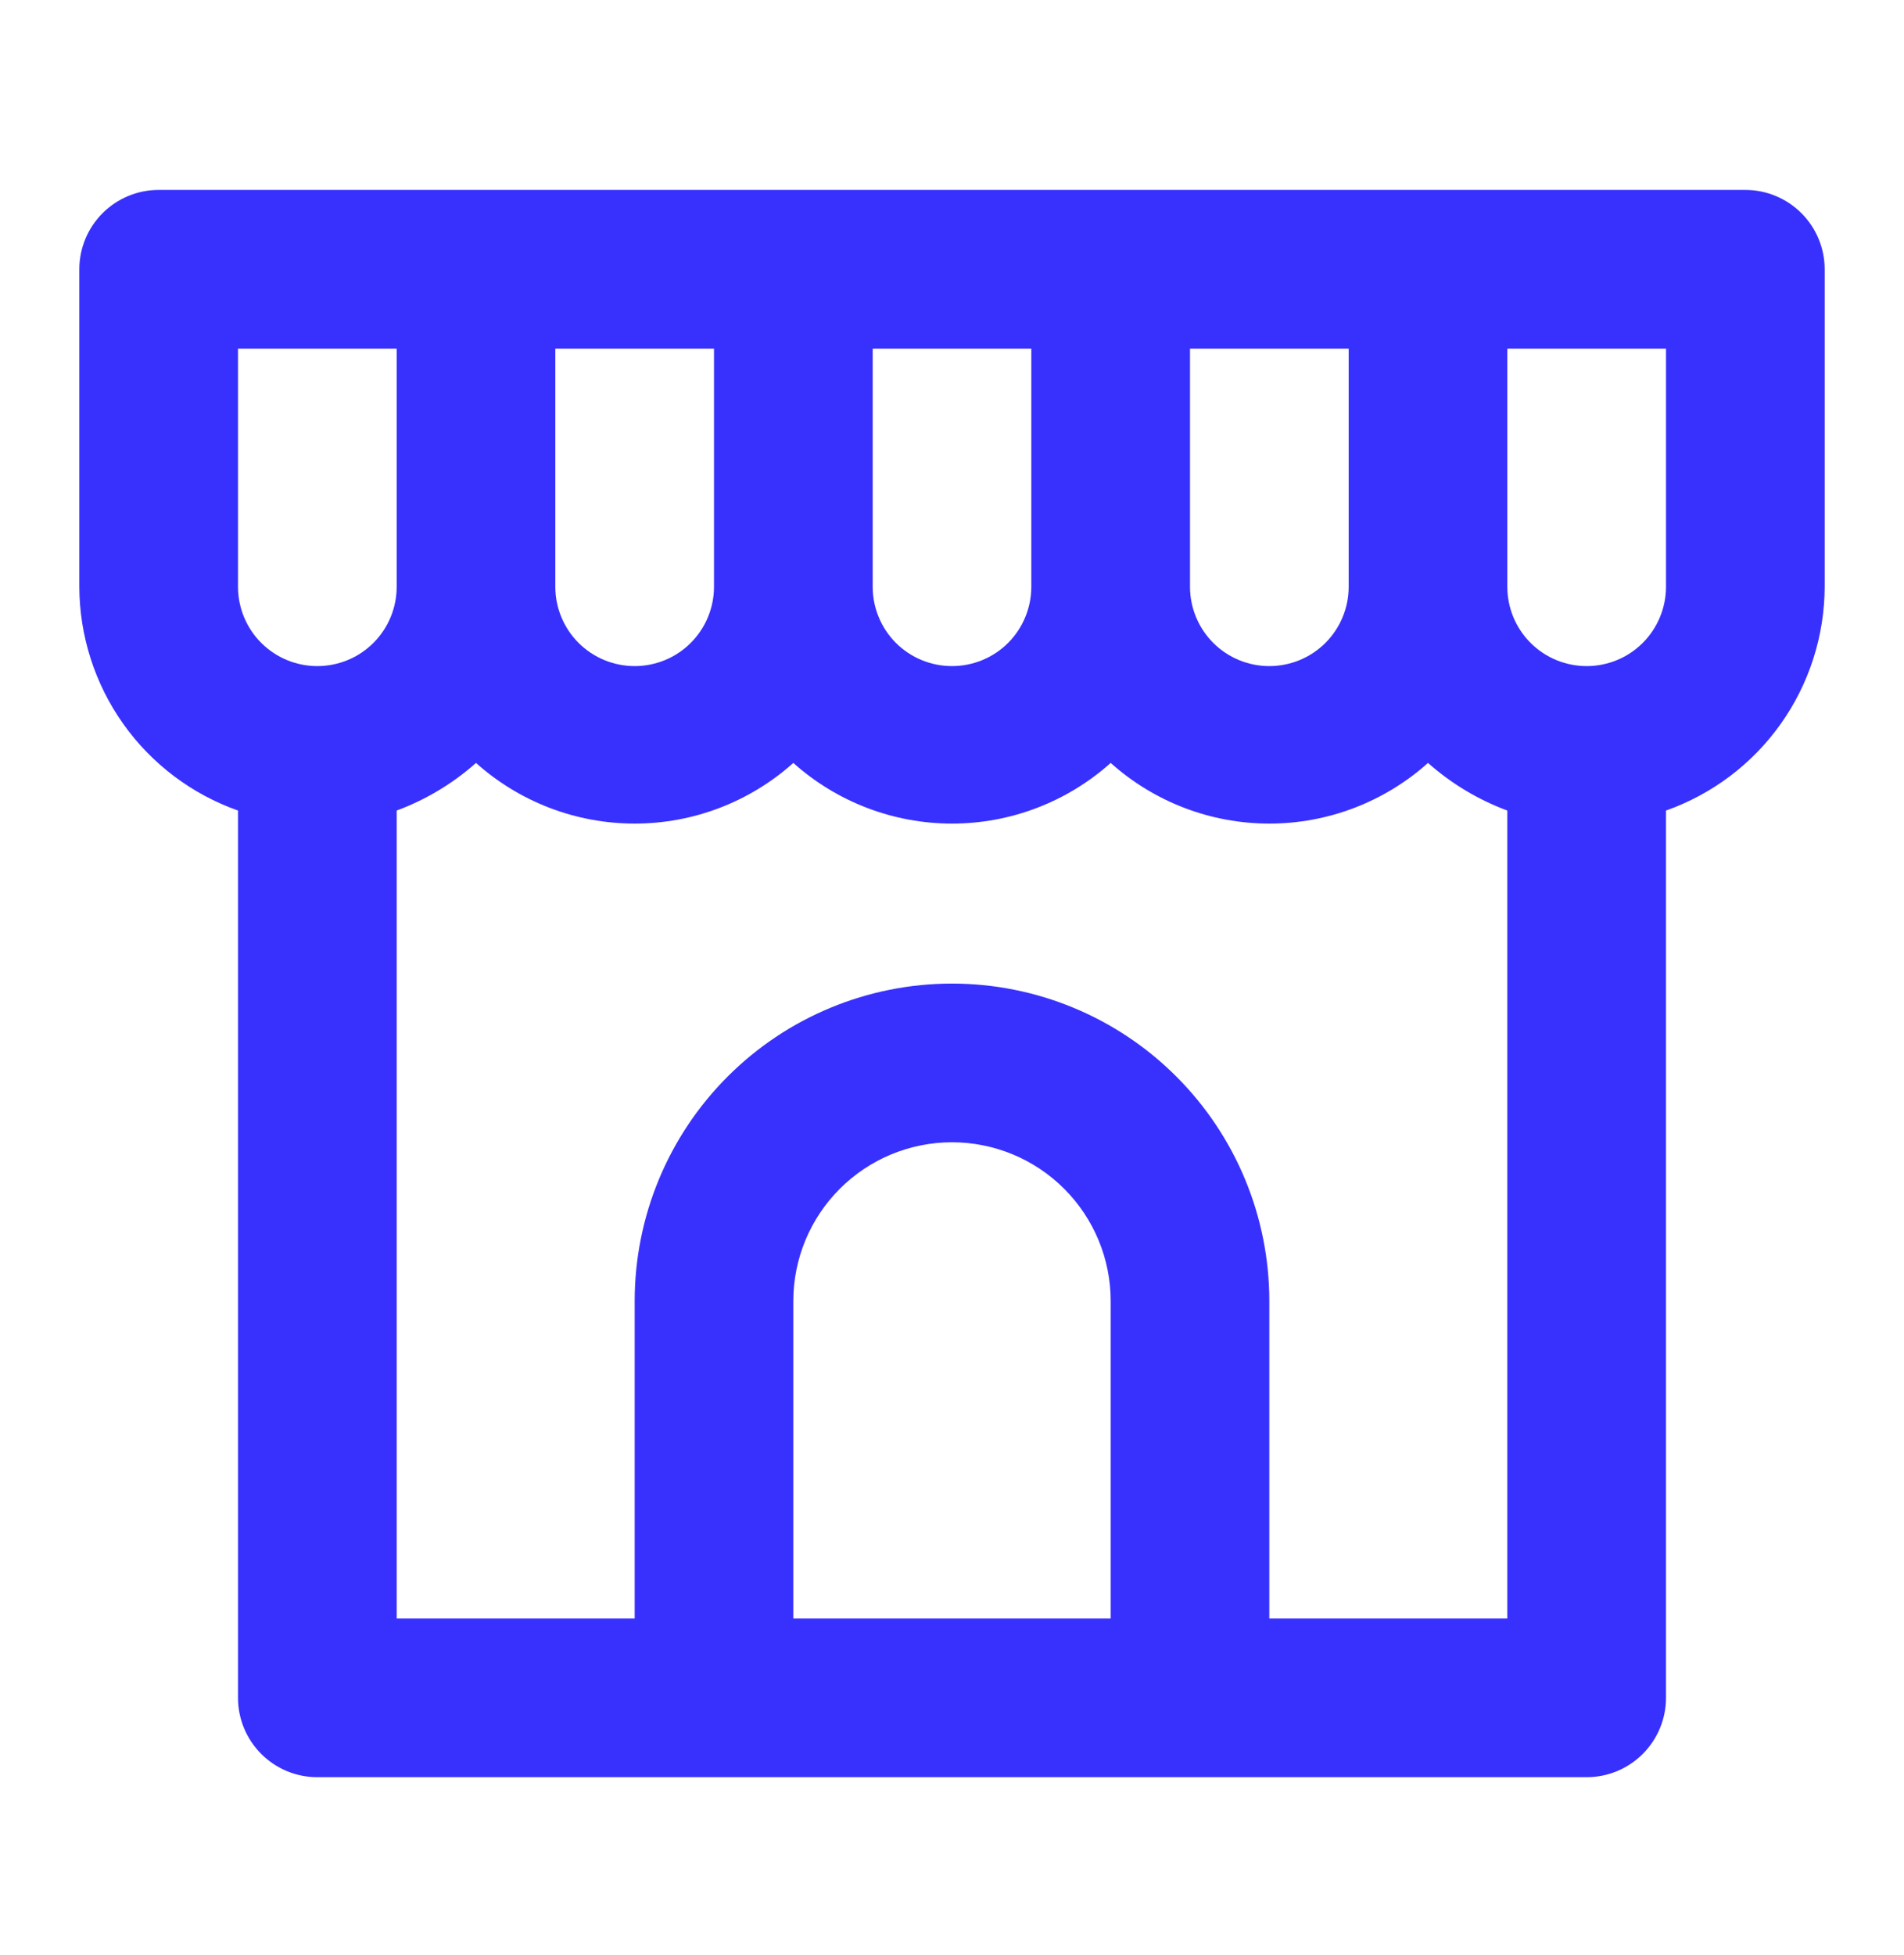 <svg width="38" height="39" viewBox="0 0 38 39" fill="none" xmlns="http://www.w3.org/2000/svg">
<path d="M34.833 3.789H3.167C2.747 3.789 2.344 3.956 2.047 4.253C1.75 4.55 1.583 4.953 1.583 5.373V11.706C1.586 12.686 1.892 13.641 2.459 14.441C3.026 15.24 3.826 15.844 4.75 16.171V33.873C4.75 34.293 4.917 34.695 5.214 34.992C5.511 35.289 5.913 35.456 6.333 35.456H31.667C32.087 35.456 32.489 35.289 32.786 34.992C33.083 34.695 33.25 34.293 33.25 33.873V16.171C34.174 15.844 34.974 15.24 35.541 14.441C36.108 13.641 36.414 12.686 36.417 11.706V5.373C36.417 4.953 36.25 4.55 35.953 4.253C35.656 3.956 35.253 3.789 34.833 3.789ZM23.75 6.956H26.917V11.706C26.917 12.126 26.75 12.529 26.453 12.826C26.156 13.123 25.753 13.289 25.333 13.289C24.913 13.289 24.511 13.123 24.214 12.826C23.917 12.529 23.75 12.126 23.75 11.706V6.956ZM17.417 6.956H20.583V11.706C20.583 12.126 20.416 12.529 20.12 12.826C19.823 13.123 19.42 13.289 19 13.289C18.58 13.289 18.177 13.123 17.88 12.826C17.584 12.529 17.417 12.126 17.417 11.706V6.956ZM11.083 6.956H14.25V11.706C14.25 12.126 14.083 12.529 13.786 12.826C13.489 13.123 13.087 13.289 12.667 13.289C12.247 13.289 11.844 13.123 11.547 12.826C11.25 12.529 11.083 12.126 11.083 11.706V6.956ZM6.333 13.289C5.913 13.289 5.511 13.123 5.214 12.826C4.917 12.529 4.75 12.126 4.75 11.706V6.956H7.917V11.706C7.917 12.126 7.75 12.529 7.453 12.826C7.156 13.123 6.753 13.289 6.333 13.289ZM22.167 32.289H15.833V25.956C15.833 25.116 16.167 24.311 16.761 23.717C17.355 23.123 18.16 22.789 19 22.789C19.84 22.789 20.645 23.123 21.239 23.717C21.833 24.311 22.167 25.116 22.167 25.956V32.289ZM30.083 32.289H25.333V25.956C25.333 24.276 24.666 22.666 23.478 21.478C22.291 20.29 20.68 19.623 19 19.623C17.32 19.623 15.709 20.29 14.522 21.478C13.334 22.666 12.667 24.276 12.667 25.956V32.289H7.917V16.171C8.499 15.955 9.036 15.633 9.5 15.221C10.371 16 11.498 16.431 12.667 16.431C13.835 16.431 14.963 16 15.833 15.221C16.704 16 17.832 16.431 19 16.431C20.168 16.431 21.296 16 22.167 15.221C23.038 16 24.165 16.431 25.333 16.431C26.502 16.431 27.629 16 28.5 15.221C28.965 15.633 29.501 15.955 30.083 16.171V32.289ZM33.25 11.706C33.25 12.126 33.083 12.529 32.786 12.826C32.489 13.123 32.087 13.289 31.667 13.289C31.247 13.289 30.844 13.123 30.547 12.826C30.25 12.529 30.083 12.126 30.083 11.706V6.956H33.25V11.706Z" fill="#3831FD"/>
</svg>
